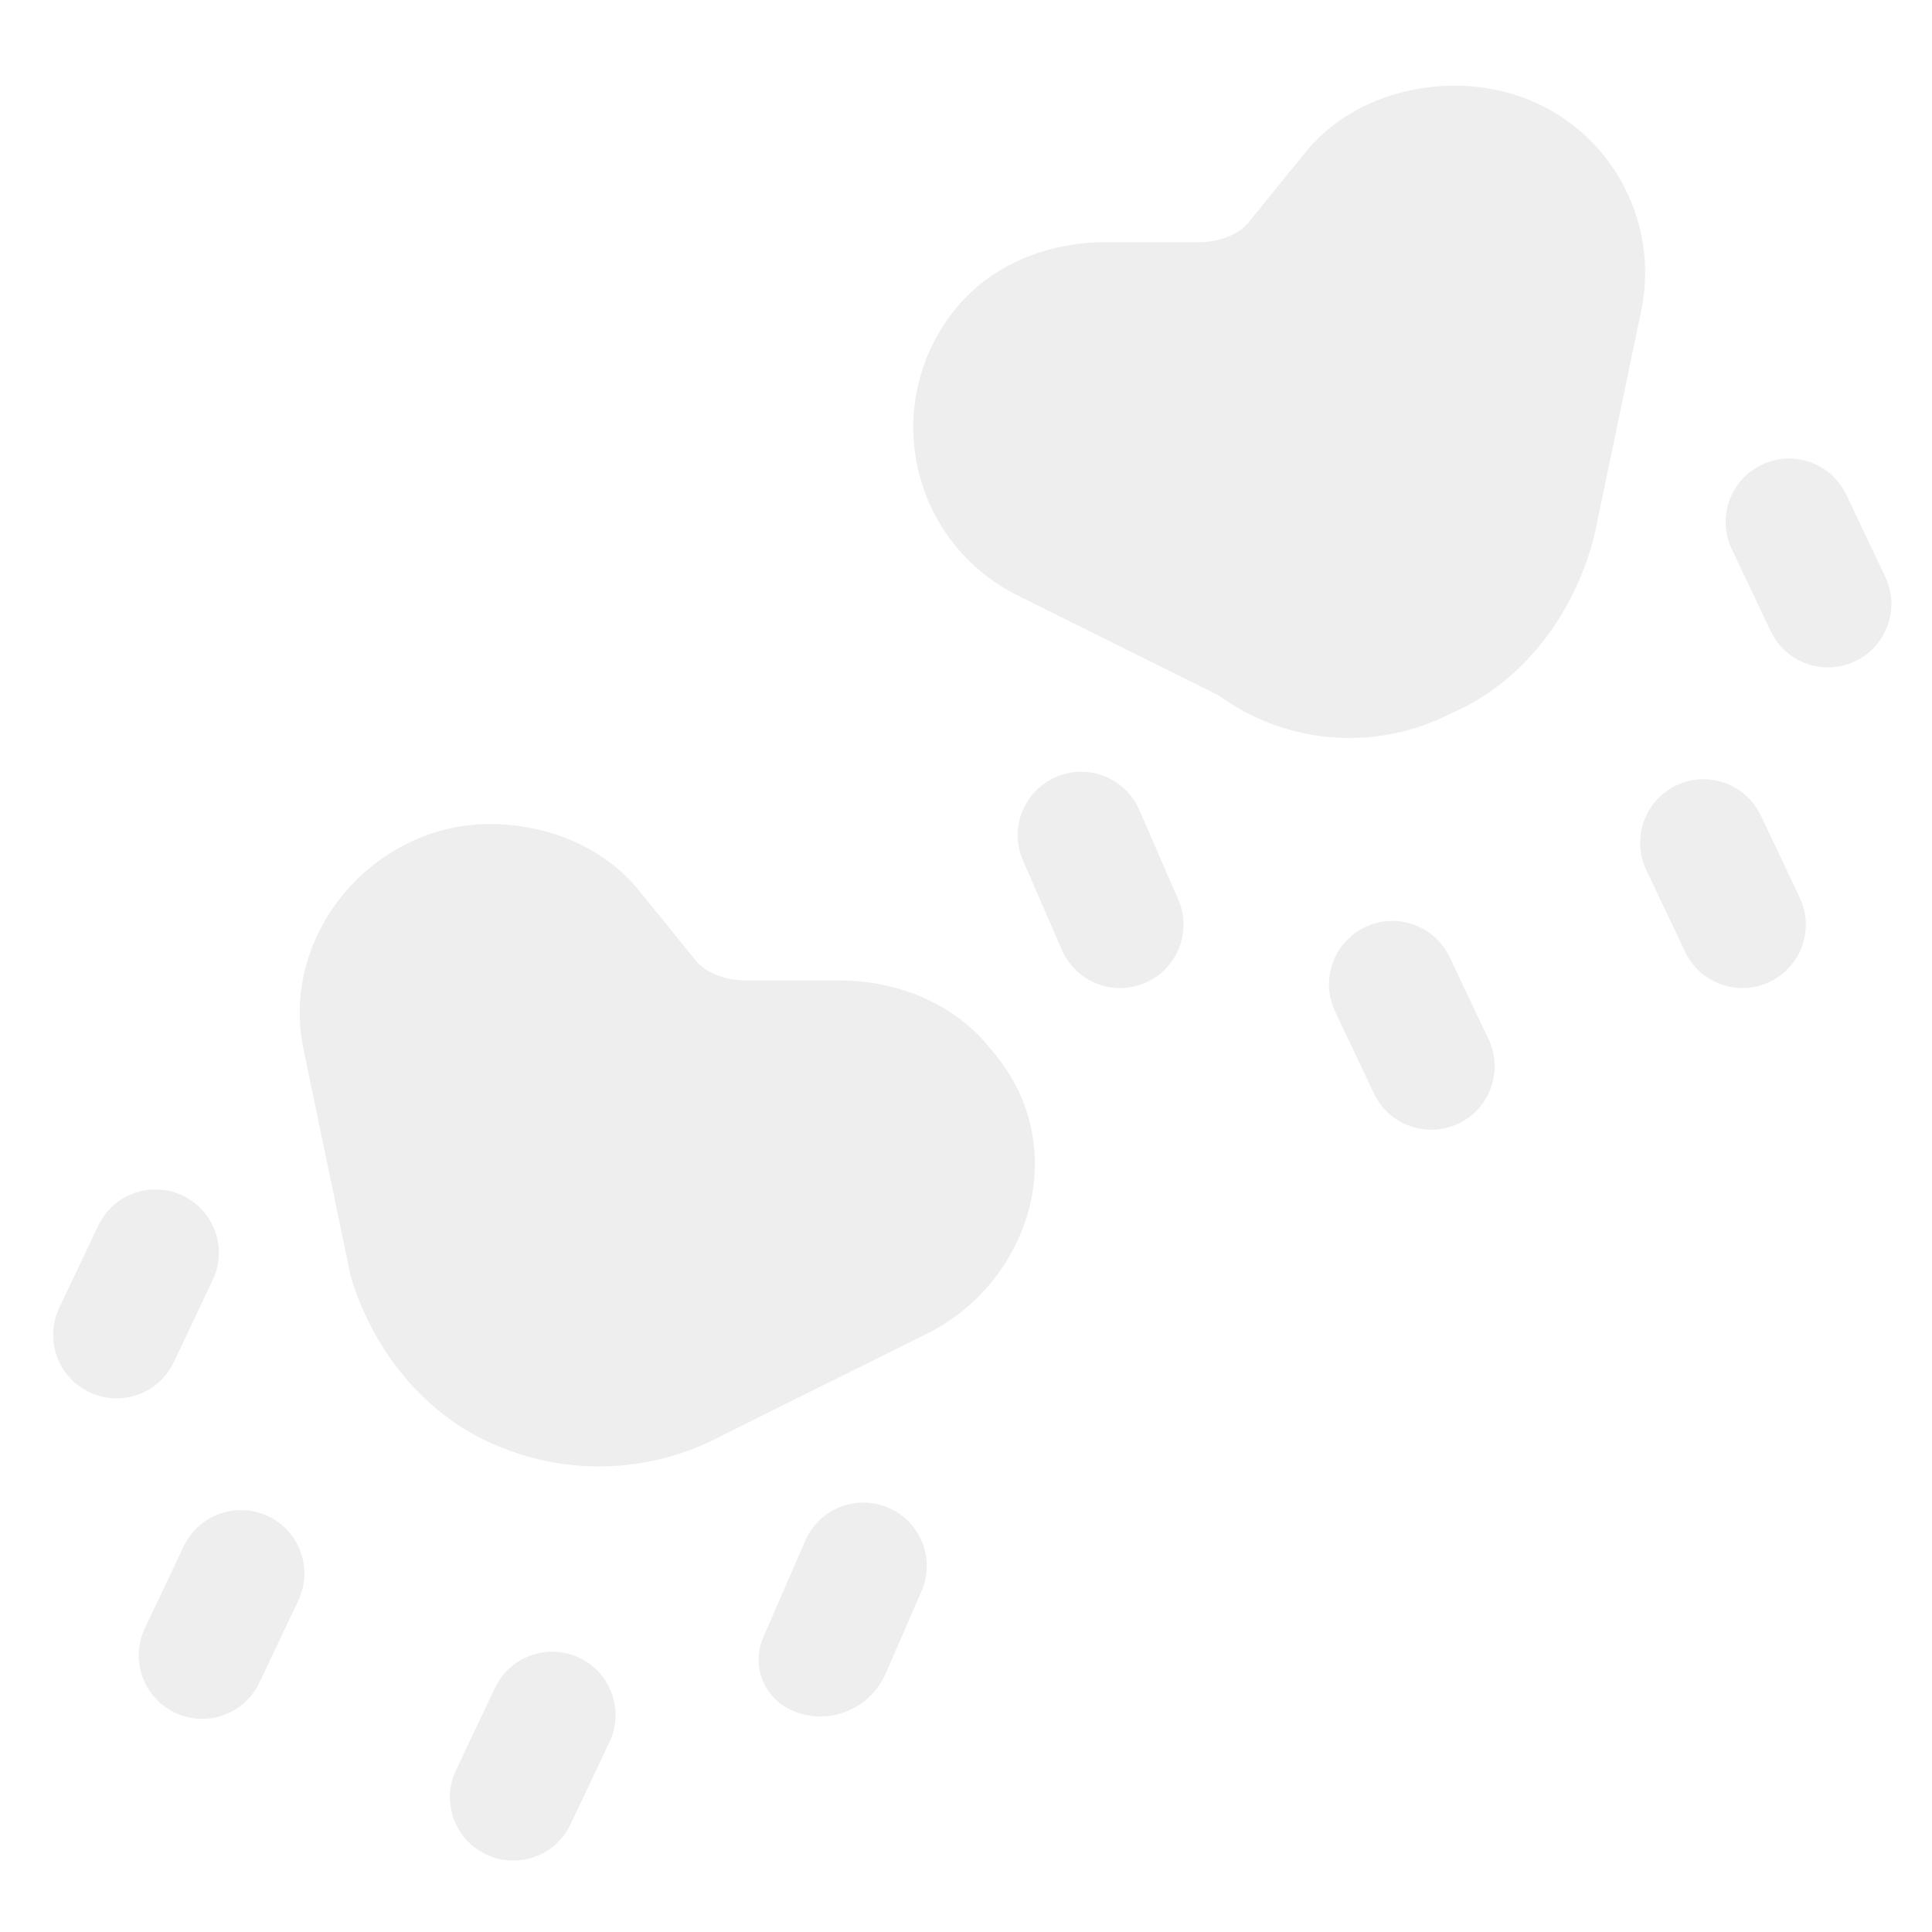 <svg width="80" height="80" viewBox="0 0 80 80" fill="none" xmlns="http://www.w3.org/2000/svg">
<path d="M23.989 68.647C25.298 69.267 25.856 70.832 25.236 72.141L23.624 75.542C23.003 76.851 21.439 77.409 20.13 76.789C18.821 76.168 18.263 74.605 18.883 73.296L20.495 69.894C21.116 68.585 22.68 68.027 23.989 68.647ZM11.102 62.783C12.414 63.403 12.973 64.97 12.351 66.28L10.742 69.673C10.121 70.982 8.557 71.541 7.247 70.921C5.936 70.3 5.377 68.734 5.998 67.423L7.607 64.031C8.228 62.721 9.793 62.163 11.102 62.783ZM36.795 62.436C38.126 63.013 38.735 64.56 38.157 65.889L36.672 69.303C36.023 70.794 34.29 71.477 32.799 70.83C31.632 70.323 31.096 68.965 31.604 67.798L33.345 63.796C33.922 62.468 35.467 61.859 36.795 62.436ZM20.574 59.859C22.056 60.49 23.661 60.781 25.271 60.711C26.88 60.642 28.454 60.212 29.876 59.455L38.59 55.119C42.716 52.92 44.491 47.329 40.974 43.381C39.399 41.423 36.963 40.599 34.779 40.599H30.916C29.908 40.599 29.152 40.211 28.8 39.759L28.768 39.722L26.527 36.956C24.947 34.956 22.49 34.121 20.285 34.121C15.472 34.121 11.566 38.667 12.569 43.455L14.495 52.72C14.51 52.791 14.527 52.861 14.548 52.93C15.372 55.681 17.43 58.568 20.574 59.859ZM7.558 49.504C8.869 50.123 9.43 51.689 8.809 53L7.198 56.401C6.578 57.711 5.013 58.27 3.703 57.65C2.392 57.029 1.833 55.464 2.454 54.153L4.065 50.753C4.685 49.444 6.248 48.885 7.558 49.504ZM56.528 38.387C57.838 37.765 59.404 38.323 60.026 39.633L61.636 43.029C62.256 44.338 61.7 45.901 60.393 46.524C59.082 47.148 57.514 46.59 56.892 45.278L55.283 41.882C54.663 40.573 55.22 39.009 56.528 38.387ZM69.416 32.52C70.726 31.899 72.291 32.458 72.912 33.768L74.521 37.161C75.143 38.471 74.585 40.037 73.275 40.659C71.964 41.281 70.397 40.722 69.775 39.411L68.167 36.017C67.546 34.706 68.105 33.14 69.416 32.52ZM43.72 32.176C45.05 31.598 46.597 32.207 47.176 33.537L48.787 37.242C49.366 38.571 48.757 40.118 47.427 40.696C46.098 41.275 44.552 40.666 43.973 39.337L42.359 35.634C41.78 34.303 42.389 32.754 43.72 32.176ZM50.459 28.793C51.835 29.797 53.463 30.399 55.161 30.531C56.86 30.664 58.561 30.322 60.076 29.544C63.179 28.21 65.2 25.313 65.993 22.273C66.004 22.232 66.015 22.189 66.024 22.147L67.956 12.887C68.932 8.215 65.489 3.548 60.234 3.548C58.029 3.548 55.572 4.388 53.992 6.383L51.719 9.186C51.367 9.638 50.617 10.031 49.604 10.031H45.735C43.53 10.031 41.063 10.871 39.483 12.892C38.78 13.784 38.282 14.819 38.022 15.924C37.763 17.029 37.749 18.178 37.982 19.289C38.215 20.4 38.688 21.447 39.369 22.355C40.05 23.264 40.922 24.011 41.924 24.546L41.992 24.583L50.459 28.793ZM72.954 19.242C74.264 18.62 75.83 19.177 76.452 20.487L78.064 23.881C78.686 25.191 78.129 26.757 76.819 27.38C75.508 28.003 73.94 27.445 73.318 26.133L71.709 22.737C71.088 21.428 71.646 19.864 72.954 19.242Z" fill="#2C2C2C" fill-opacity="0.08"/>
</svg>
